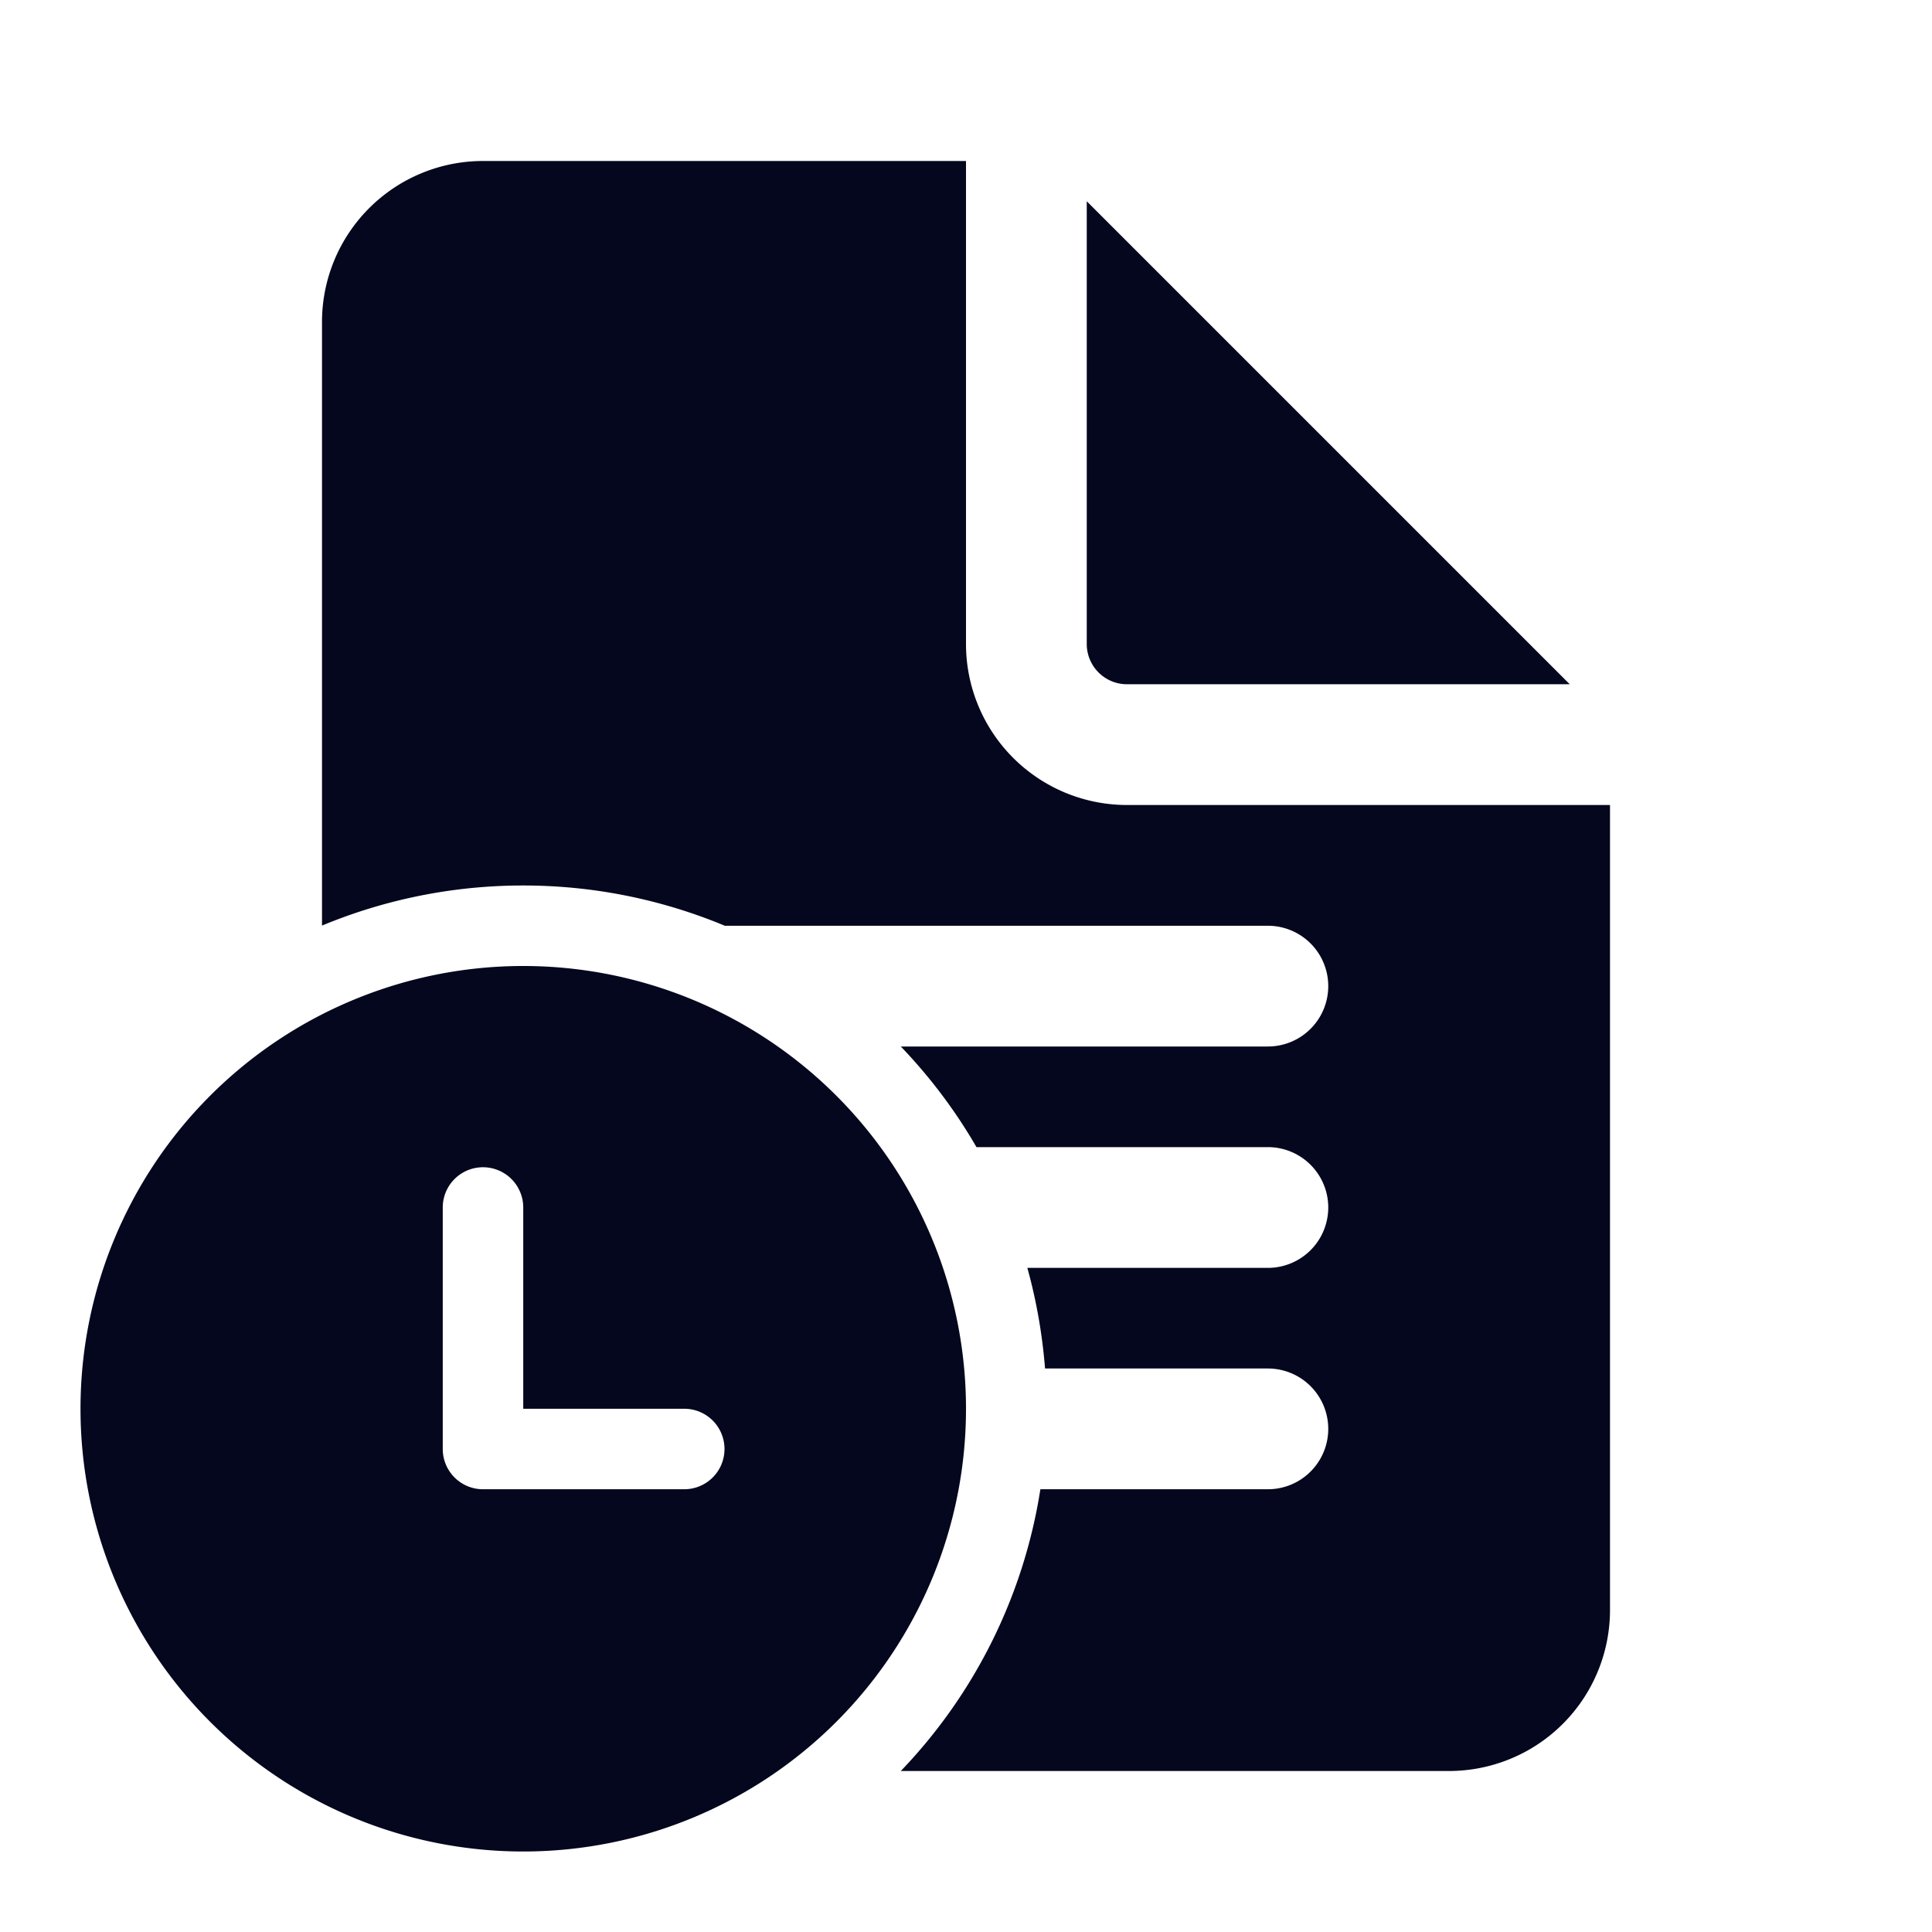 <svg xmlns="http://www.w3.org/2000/svg" width="24" height="24" fill="none"><path fill="#04071E" d="M12 8V2H6a2 2 0 0 0-2 2v7.498A6.5 6.5 0 0 1 6.5 11a6.5 6.5 0 0 1 2.504.5h6.746a.75.75 0 0 1 0 1.5h-4.56c.361.376.678.796.94 1.25h3.62a.75.75 0 0 1 0 1.5h-2.988q.168.604.22 1.25h2.768a.75.75 0 0 1 0 1.5h-2.826A6.5 6.5 0 0 1 11.19 22H18a2 2 0 0 0 2-2V10h-6a2 2 0 0 1-2-2m1.5 0V2.5l6 6H14a.5.5 0 0 1-.5-.5M12 17.5a5.5 5.5 0 1 0-11 0 5.5 5.5 0 0 0 11 0m-5.5 0h2a.5.5 0 1 1 0 1H6a.5.5 0 0 1-.5-.5v-3a.5.5 0 0 1 1 0z"/></svg>
